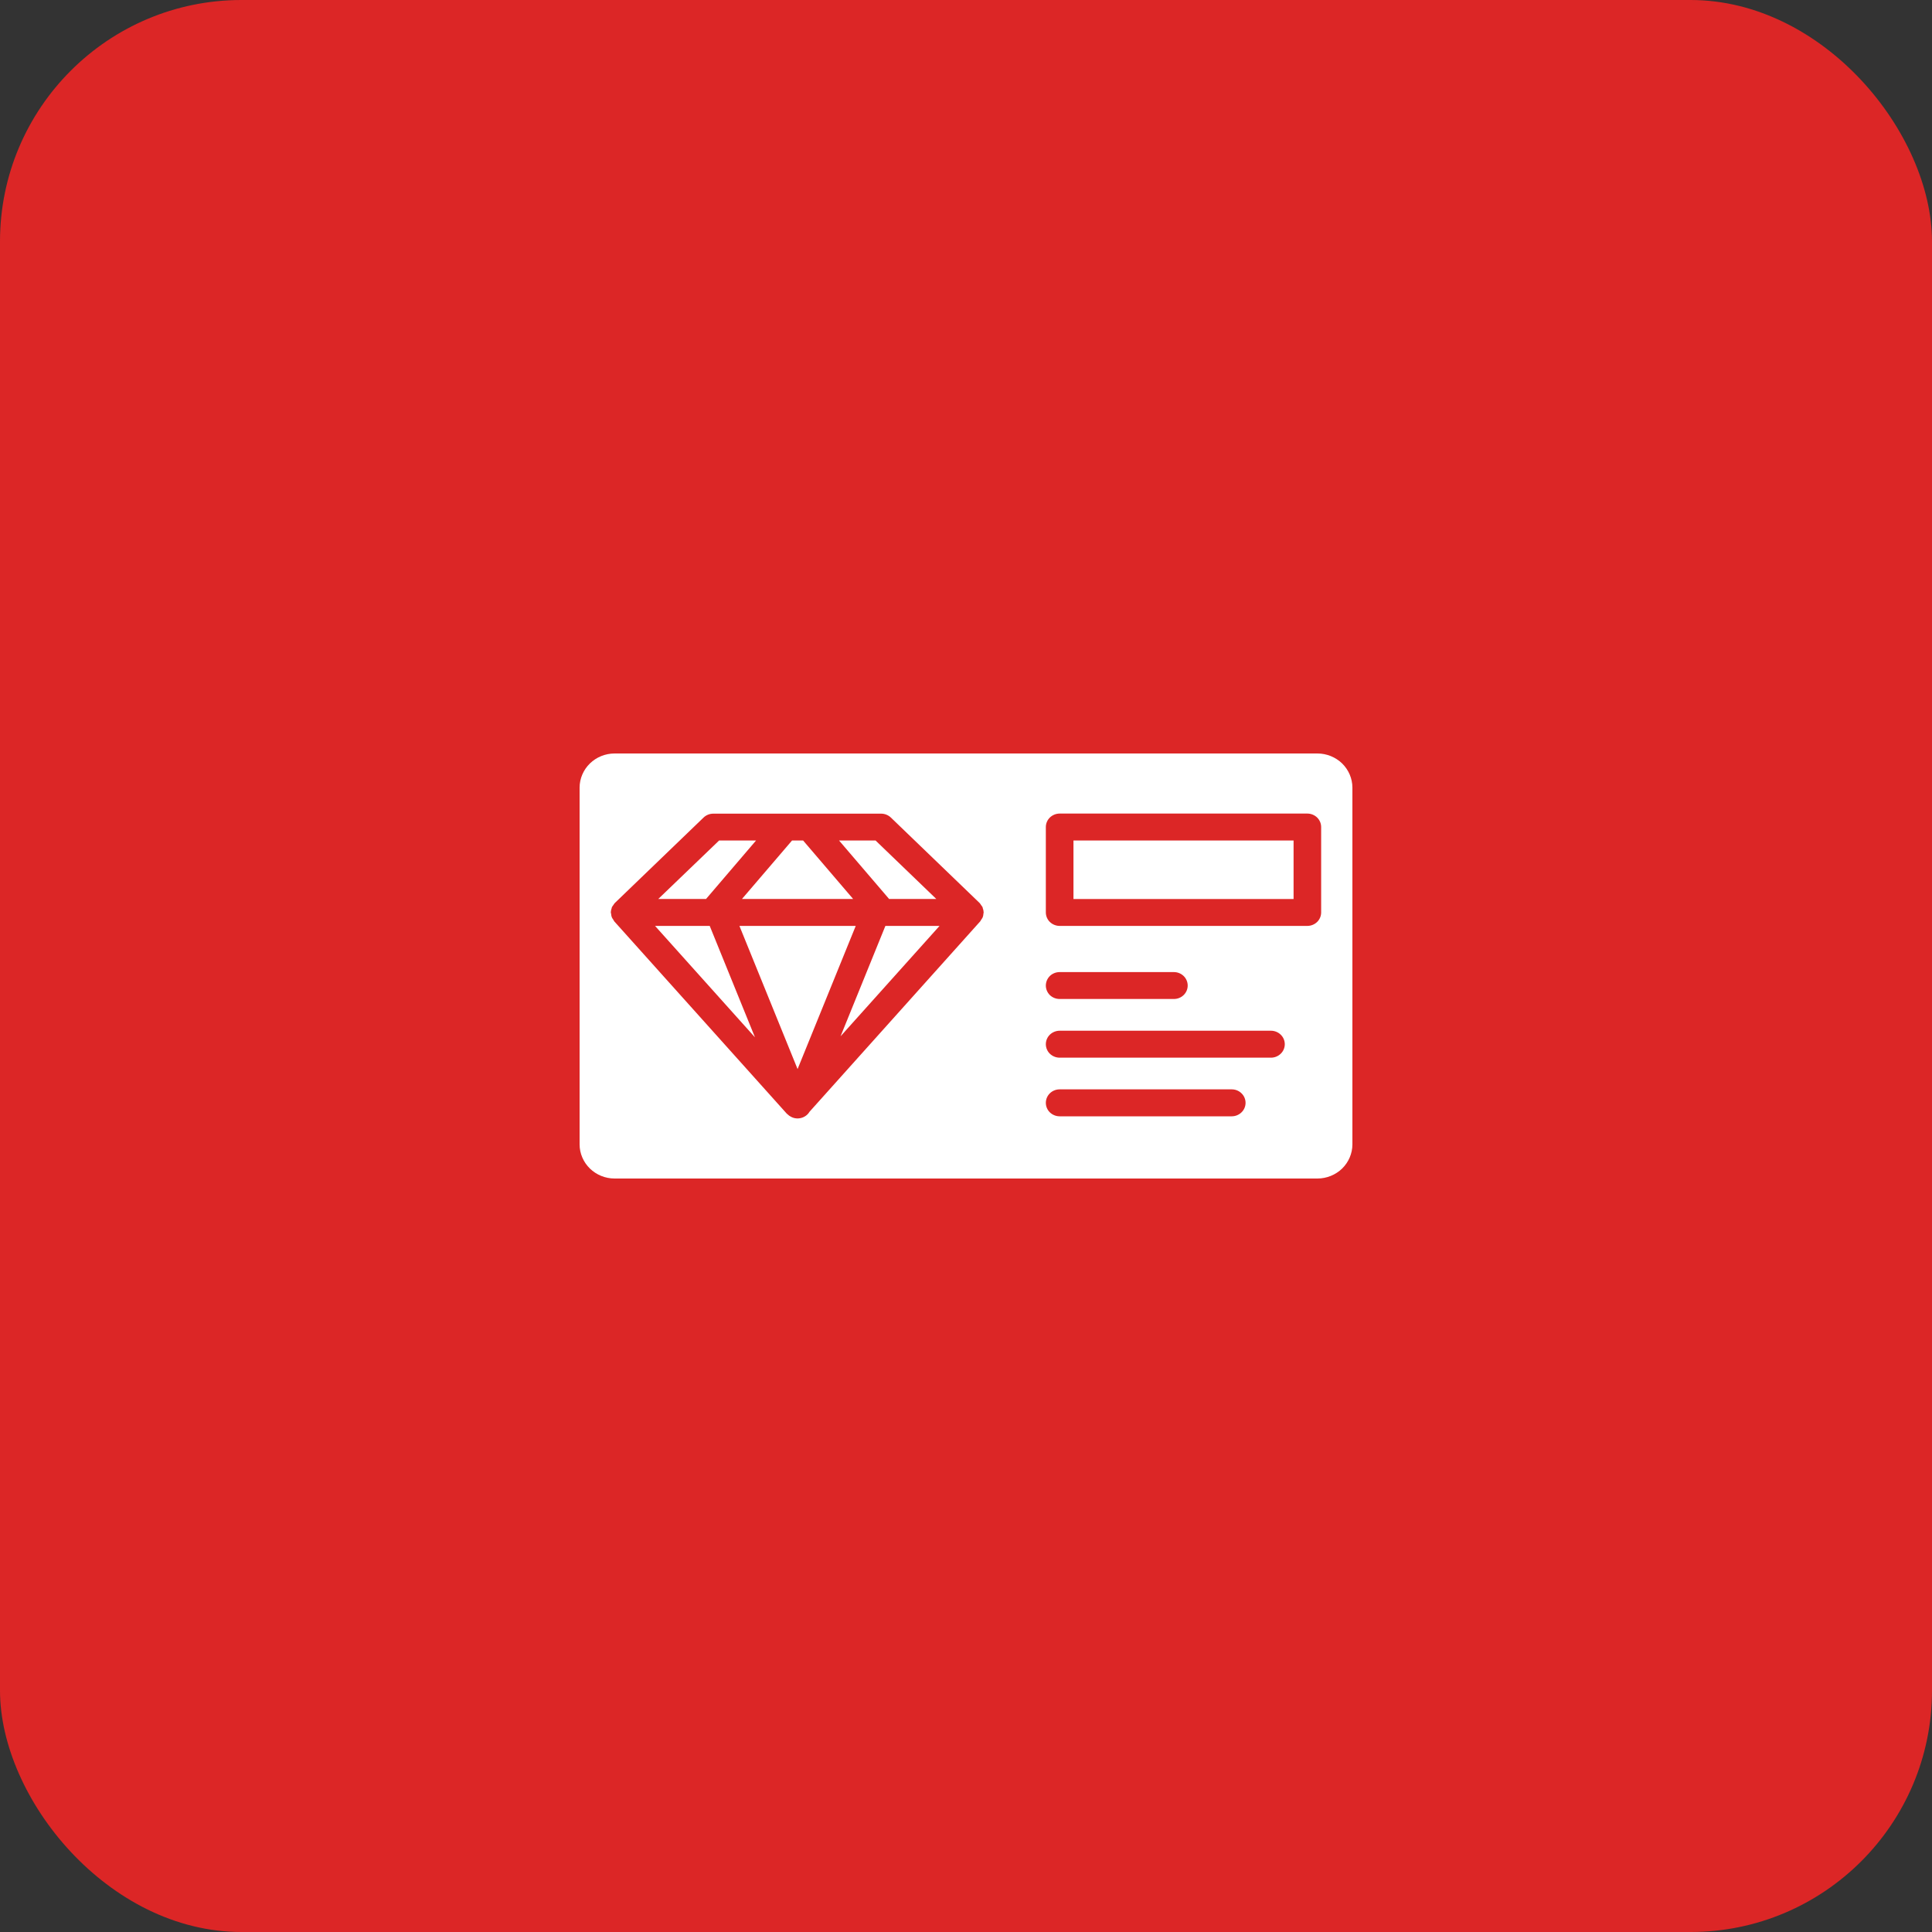 <svg width="40" height="40" viewBox="0 0 40 40" fill="none" xmlns="http://www.w3.org/2000/svg">
<rect x="0" y="0" width="40" height="40" fill="#333333" stroke="none"/>
<rect width="40" height="40" rx="5" fill="#DC2626"/>
<path d="M27.275 15.6H12.725C12.533 15.6 12.348 15.675 12.213 15.807C12.077 15.94 12 16.12 12 16.307V23.693C12 23.88 12.077 24.06 12.213 24.193C12.348 24.325 12.533 24.4 12.725 24.4H27.275C27.467 24.4 27.652 24.325 27.788 24.193C27.923 24.06 28 23.88 28 23.693V16.307C28 16.12 27.923 15.94 27.788 15.807C27.652 15.675 27.467 15.6 27.275 15.6ZM20.36 18.924C20.359 18.947 20.354 18.969 20.346 18.991C20.338 19.007 20.329 19.023 20.318 19.037C20.311 19.05 20.304 19.063 20.295 19.075L16.76 23.018C16.735 23.06 16.7 23.094 16.657 23.118C16.615 23.142 16.567 23.155 16.517 23.156H16.507C16.471 23.155 16.436 23.148 16.403 23.134C16.394 23.13 16.385 23.126 16.377 23.122C16.349 23.108 16.323 23.089 16.302 23.067C16.299 23.064 16.295 23.062 16.292 23.06L12.717 19.075C12.709 19.063 12.702 19.05 12.695 19.037C12.684 19.023 12.674 19.007 12.667 18.991C12.659 18.969 12.654 18.947 12.653 18.924C12.65 18.913 12.647 18.902 12.646 18.891V18.886C12.648 18.858 12.653 18.83 12.664 18.803C12.665 18.796 12.666 18.789 12.668 18.783C12.677 18.767 12.688 18.752 12.699 18.738C12.708 18.722 12.718 18.708 12.73 18.695L14.567 16.926C14.62 16.875 14.692 16.846 14.767 16.846H18.244C18.319 16.846 18.39 16.875 18.444 16.926L20.281 18.695C20.293 18.708 20.303 18.722 20.311 18.737C20.323 18.751 20.334 18.767 20.343 18.783C20.346 18.789 20.345 18.796 20.347 18.802C20.358 18.829 20.364 18.858 20.365 18.887V18.892C20.364 18.903 20.363 18.913 20.36 18.924ZM25.503 23.112H21.939C21.863 23.112 21.79 23.082 21.736 23.03C21.683 22.978 21.653 22.907 21.653 22.833C21.653 22.759 21.683 22.688 21.736 22.636C21.79 22.583 21.863 22.554 21.939 22.554H25.502C25.578 22.554 25.651 22.583 25.704 22.636C25.758 22.688 25.788 22.759 25.788 22.833C25.788 22.907 25.758 22.978 25.704 23.03C25.651 23.082 25.578 23.112 25.502 23.112H25.503ZM26.314 21.898H21.939C21.863 21.898 21.79 21.868 21.736 21.816C21.683 21.764 21.653 21.693 21.653 21.619C21.653 21.545 21.683 21.474 21.736 21.422C21.79 21.37 21.863 21.34 21.939 21.34H26.314C26.39 21.34 26.463 21.37 26.516 21.422C26.57 21.474 26.6 21.545 26.6 21.619C26.6 21.693 26.57 21.764 26.516 21.816C26.463 21.868 26.39 21.898 26.314 21.898ZM21.653 20.405C21.653 20.331 21.683 20.26 21.736 20.207C21.79 20.155 21.863 20.126 21.939 20.126H24.304C24.38 20.126 24.452 20.155 24.506 20.207C24.56 20.26 24.59 20.331 24.59 20.405C24.59 20.479 24.56 20.549 24.506 20.602C24.452 20.654 24.38 20.683 24.304 20.683H21.939C21.863 20.683 21.79 20.654 21.736 20.602C21.683 20.549 21.653 20.479 21.653 20.405ZM27.353 18.891C27.353 18.965 27.323 19.036 27.27 19.088C27.216 19.14 27.143 19.17 27.067 19.17H21.939C21.863 19.17 21.79 19.14 21.736 19.088C21.683 19.036 21.653 18.965 21.653 18.891V17.123C21.653 17.049 21.683 16.978 21.736 16.926C21.79 16.874 21.863 16.844 21.939 16.844H27.067C27.143 16.844 27.216 16.874 27.27 16.926C27.323 16.978 27.353 17.049 27.353 17.123V18.891Z" fill="white"/>
<path d="M18.406 18.612H19.385L18.128 17.402H17.372L18.401 18.604C18.403 18.606 18.404 18.61 18.406 18.612ZM17.403 21.455L19.452 19.17H18.331L17.403 21.455ZM22.225 17.402H26.782V18.613H22.225V17.402ZM17.663 18.612L16.628 17.402H16.398L15.362 18.612H17.663ZM13.562 19.17L15.631 21.477L14.694 19.17H13.562ZM14.625 18.604L15.653 17.402H14.888L13.629 18.612H14.619C14.621 18.61 14.623 18.606 14.625 18.604ZM15.309 19.17L16.513 22.134L17.717 19.17H15.309Z" fill="white"/>
</svg>
